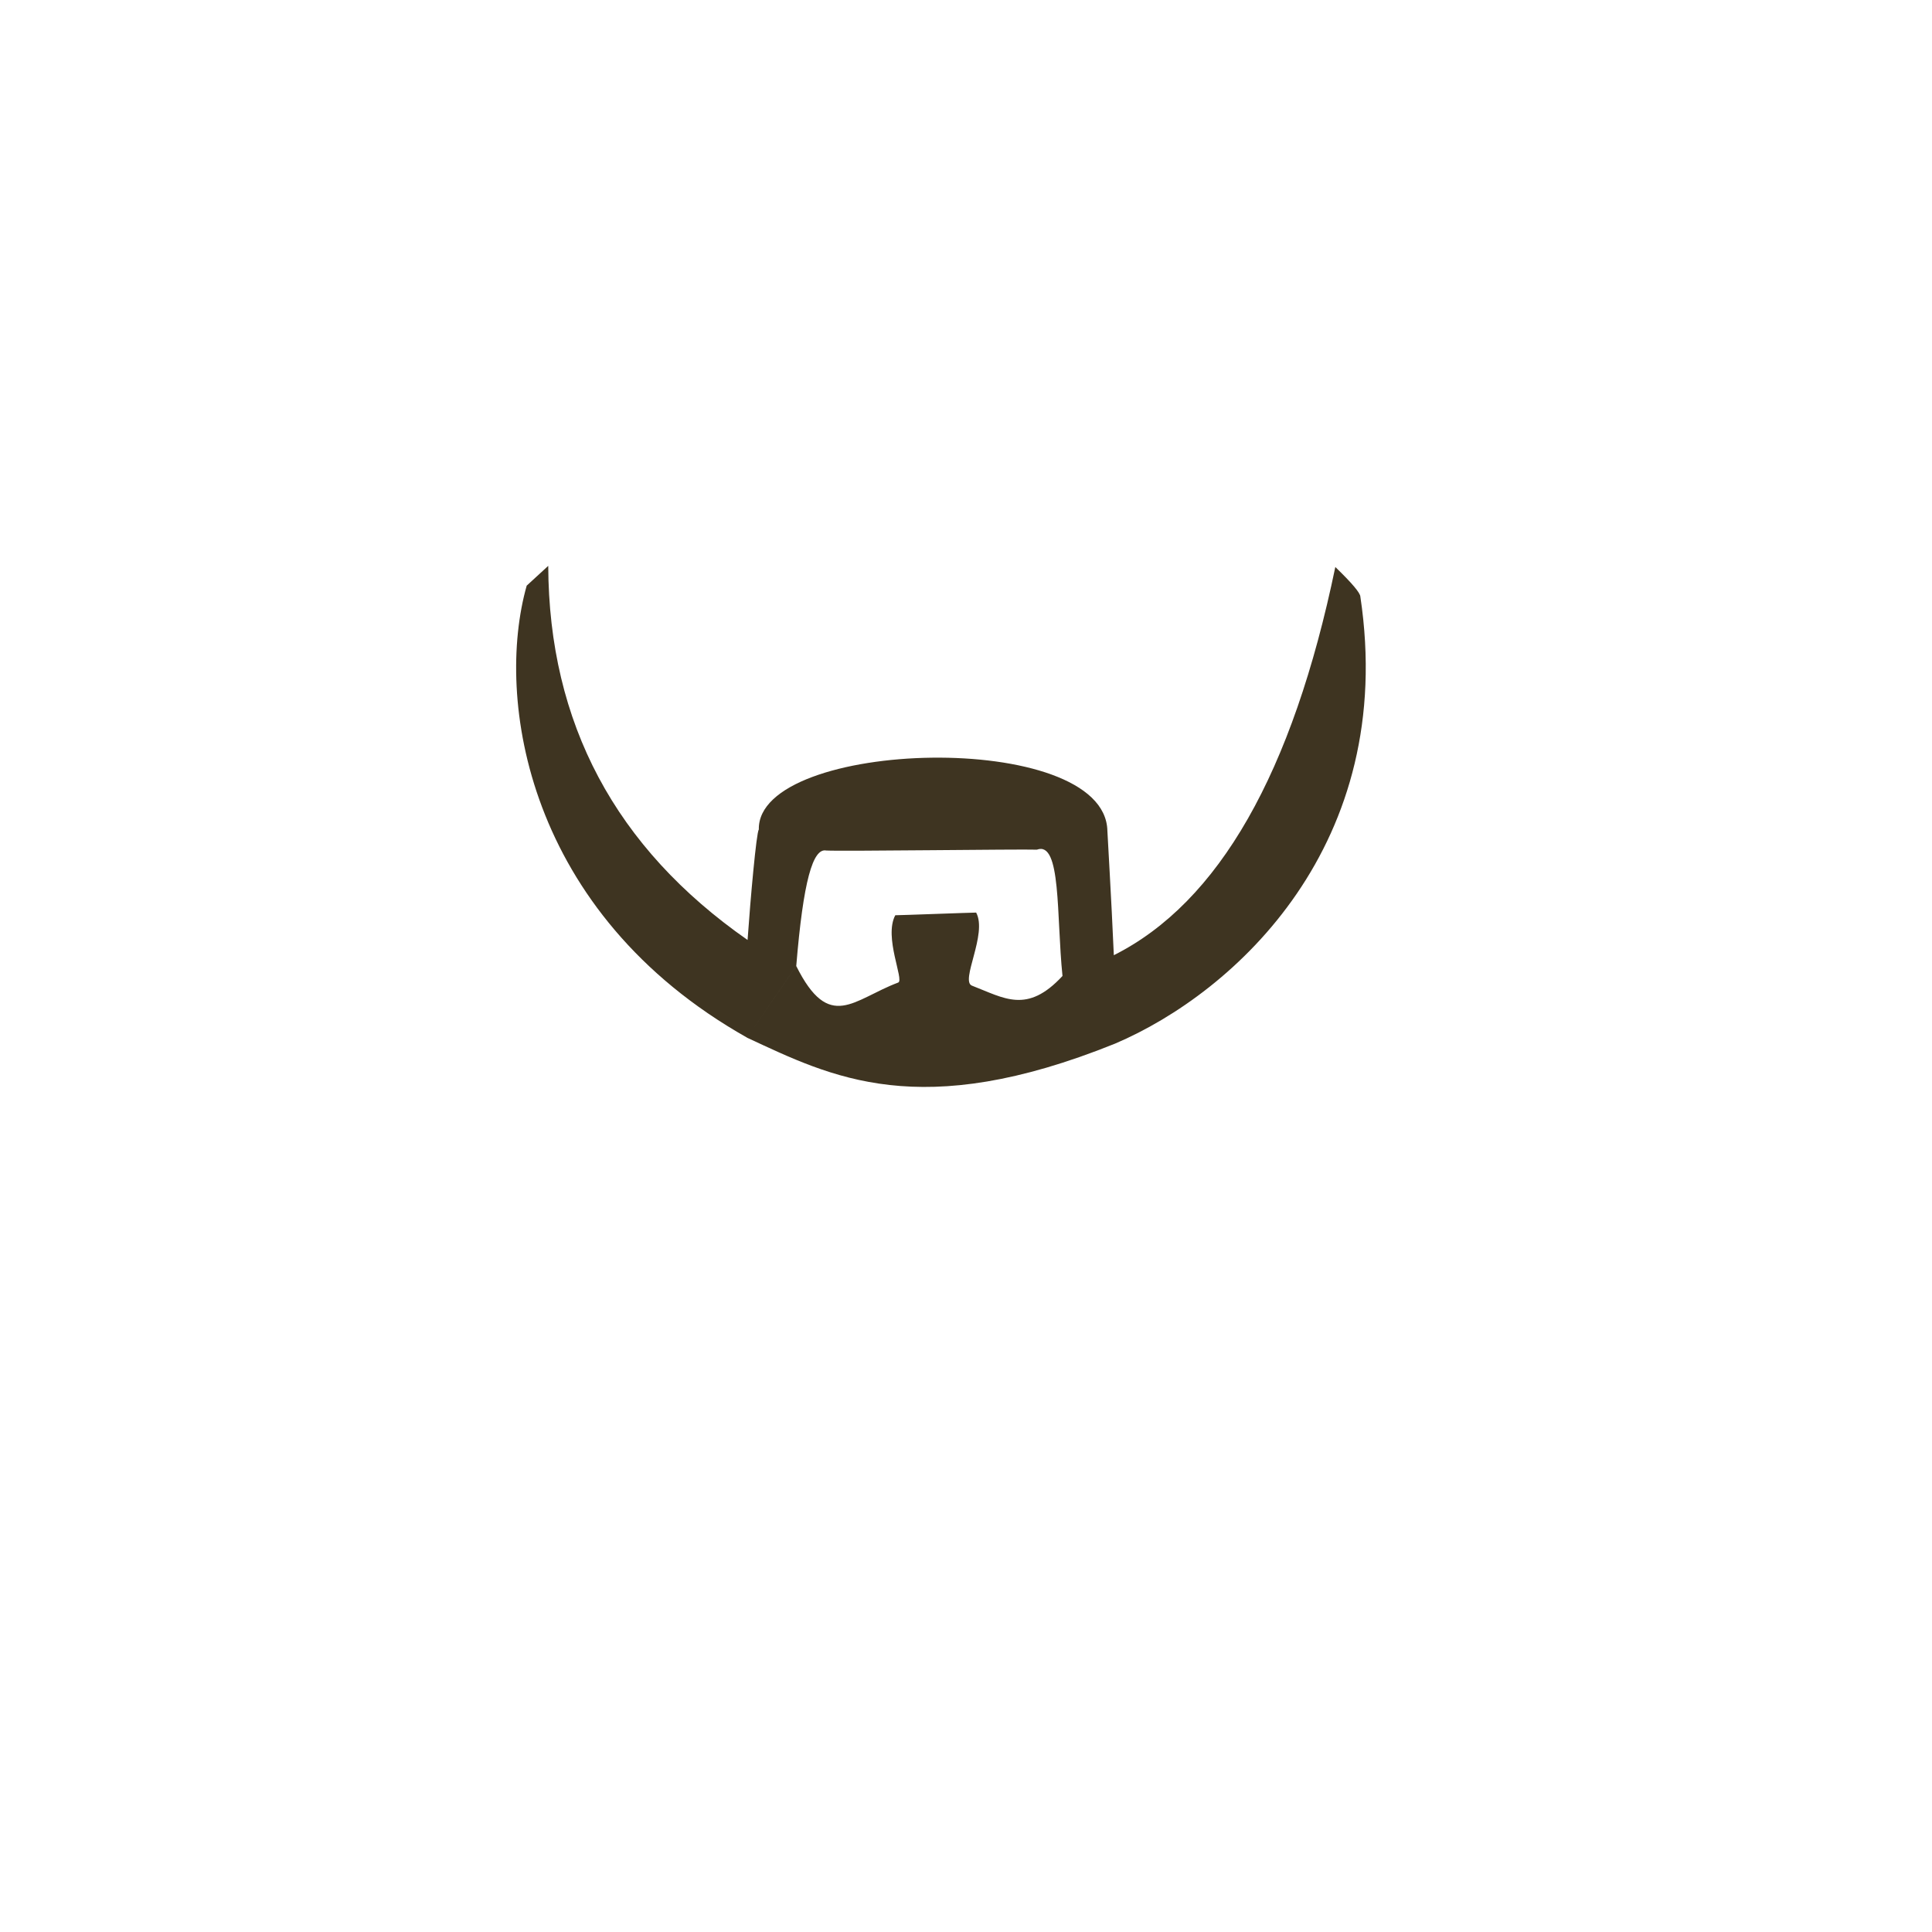 <?xml version="1.0" standalone="no"?>
<!DOCTYPE svg PUBLIC "-//W3C//DTD SVG 20010904//EN" "http://www.w3.org/TR/2001/REC-SVG-20010904/DTD/svg10.dtd">
<!-- Created using Krita: https://krita.org -->
<svg xmlns="http://www.w3.org/2000/svg" 
    xmlns:xlink="http://www.w3.org/1999/xlink"
    xmlns:krita="http://krita.org/namespaces/svg/krita"
    xmlns:sodipodi="http://sodipodi.sourceforge.net/DTD/sodipodi-0.dtd"
    width="512pt"
    height="512pt"
    viewBox="0 0 512 512">
    <style>
        .hair-color {
            color: #3e3421;
        }
    </style>
<defs/>
<path id="shape0" transform="translate(136.784, 149.958)" fill="currentColor" class="hair-color" fill-rule="evenodd" stroke-opacity="0" stroke="#000000" stroke-width="0" stroke-linecap="square" stroke-linejoin="bevel" d="M156.685 70.23C156.685 70.749 157.732 87.921 158.392 103.181C186.201 89.21 205.767 54.919 217.089 0.307C221.485 4.551 223.697 7.17 223.725 8.161C233.56 73.668 190.67 113.02 158.691 126.624C106.91 147.509 83.637 135.47 61.187 125.039L74.229 106.042C83.039 123.688 89.341 114.902 101.251 110.426C102.903 109.805 97.371 98.409 100.474 92.592C101.167 92.615 120.751 91.883 121.904 91.885C124.978 97.535 117.61 110.027 120.797 111.252C129.359 114.544 135.373 118.841 144.788 108.684C143.145 92.724 144.505 72.788 138.001 75.214C133.663 75.045 86.219 75.684 82.174 75.437C78.64 74.747 76.09 83.483 74.232 106.042L61.196 125.027C2.71 92.06 -5.669 35.152 2.797 5.245L8.504 0C8.683 41.679 26.291 74.728 61.33 99.145C62.102 88.065 63.671 70.636 64.31 69.855C63.859 45.795 156.138 43.074 156.685 70.23Z" sodipodi:nodetypes="ccccccccccccccccccccc"/>
</svg>
